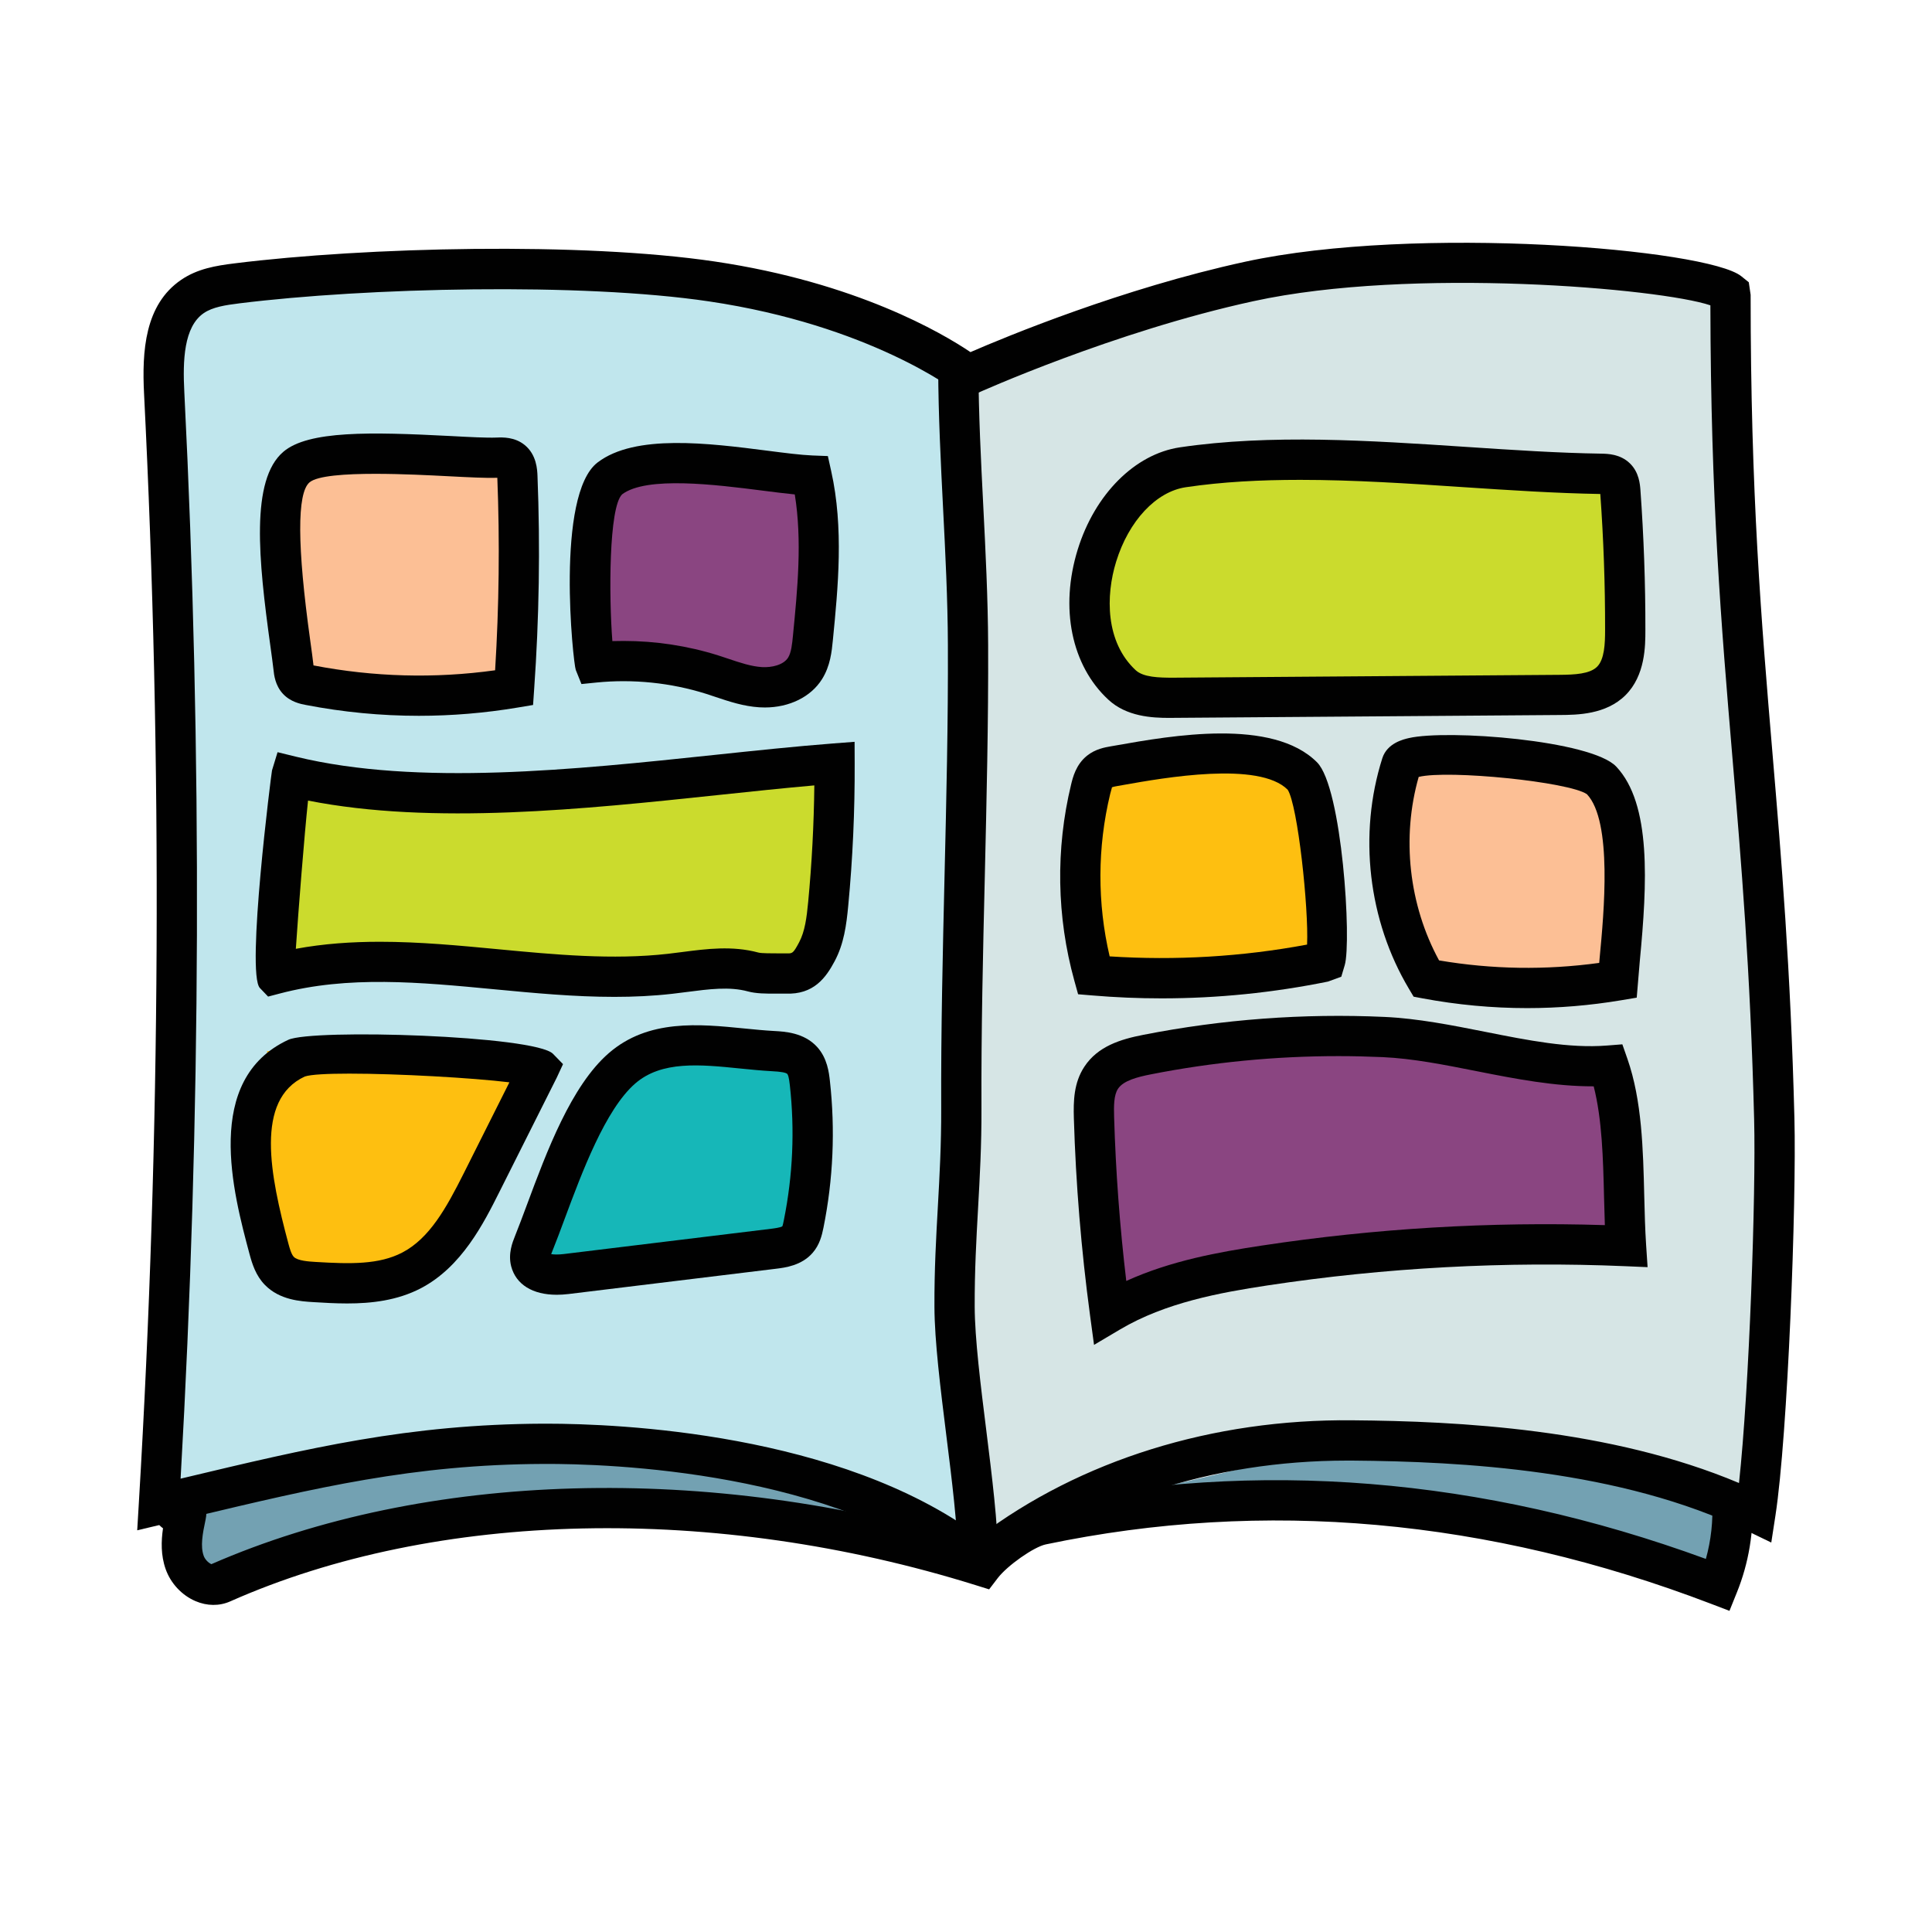 <svg xmlns="http://www.w3.org/2000/svg" width="48" height="48" viewBox="0 0 48 48"><path fill="#73a1b2" d="M21.968,37.695l-5.114-1.342c-1.543-0.405-3.153-0.487-4.729-0.241l-7.766,1.211l0.652,2.236	l6.287-1.671c0.713-0.189,1.447-0.282,2.185-0.275L21.968,37.695z"/><path fill="#73a1b2" d="M27.651,37.229l7.733,0.186l7.454,1.863l0.28-1.957l-4.389-1.045	c-2.261-0.538-4.616-0.545-6.88-0.021L27.651,37.229z"/><path fill="#d6e5e5" d="M24.017,38.347c0,0,5.859-2.216,7.92-2.422c4.659-0.466,11.833,1.398,11.833,1.398l0.186-12.764	L42.652,7.135l-9.597-0.652l-8.944,2.888L24.017,38.347z"/><path fill="#c0e6ed" d="M23.831,38.161l-6.925-1.748c-1.763-0.445-3.598-0.53-5.394-0.25l-7.433,1.159L3.877,8.349	C3.881,7.66,4.416,7.09,5.104,7.041l9.145-0.235c0.422-0.03,4.329,0.309,4.737,0.421l4.752,1.957L23.831,38.161z"/><polygon fill="#16b7b8" points="19.941 30.84 13.061 31.295 15.977 25.964 19.987 26.146"/><polygon fill="#febf10" points="10.828 31.432 6.636 31.605 6.636 26.112 13.334 26.42"/><polygon fill="#febf10" points="33.024 23.72 27.09 24.154 26.8 19.451 32.3 18.944"/><rect width="13.384" height="4.694" x="7.035" y="19.32" fill="#cbdb2d"/><polygon fill="#cbdb2d" points="40.043 17.135 27.524 17.135 27.307 13.589 29.044 11.418 40.188 11.707"/><rect width="5.294" height="5.094" x="14.926" y="11.529" fill="#8a4581"/><polygon fill="#8a4581" points="40.261 30.74 33.096 31.029 27.524 32.621 27.662 26.219 39.994 26.219"/><rect width="5.993" height="5.693" x="7.068" y="11.511" fill="#fcbf95"/><polygon fill="#fcbf95" points="40.333 24.154 35.195 24.372 34.712 18.965 39.971 19.306"/><path fill="#010101" d="M24.363,39.291l-0.345-0.098c-3.259-2.646-8.875-2.831-10.522-2.822	c-3.225,0.013-5.644,0.591-8.707,1.321l-1.38,0.328l0.04-0.671c0.545-9.141,0.589-18.416,0.13-27.567	C3.526,8.73,3.594,7.571,4.5,6.953c0.406-0.277,0.86-0.352,1.329-0.41l0,0c3.271-0.407,8.629-0.535,11.931-0.046	c3.517,0.521,5.652,1.78,6.351,2.251c0.877-0.381,3.771-1.582,6.822-2.245c4.262-0.925,11.489-0.317,12.328,0.359l0.187,0.15	l0.046,0.312c0,4.956,0.264,8.083,0.543,11.394c0.221,2.623,0.45,5.335,0.545,9.067c0.053,2.094-0.164,7.873-0.472,9.871	l-0.103,0.668l-0.609-0.294c-3.132-1.516-7.092-1.72-9.799-1.742c-0.044,0-0.088,0-0.131,0c-3.363,0-6.491,1.03-8.821,2.907	L24.363,39.291z M13.581,35.371c1.778,0,7.267,0.224,10.751,2.8c2.502-1.89,5.797-2.922,9.274-2.884	c2.628,0.021,6.406,0.212,9.599,1.558c0.255-2.351,0.423-7.17,0.376-9.035c-0.094-3.702-0.321-6.4-0.541-9.008	c-0.276-3.274-0.537-6.37-0.546-11.216c-1.237-0.42-7.426-0.959-11.348-0.104c-3.475,0.755-6.853,2.28-6.886,2.295l-0.275,0.125	l-0.24-0.186c-0.021-0.017-2.14-1.637-6.131-2.228C14.439,7.016,9.089,7.146,5.952,7.536l0,0C5.597,7.58,5.285,7.628,5.063,7.779	C4.566,8.119,4.539,8.957,4.579,9.732c0.449,8.963,0.418,18.045-0.092,27.005l0.071-0.017c3.126-0.746,5.595-1.335,8.935-1.349	C13.521,35.371,13.55,35.371,13.581,35.371z"/><path fill="#010101" d="M42.968,40.021l-0.458-0.175c-5.537-2.117-11.098-2.613-16.527-1.476	c-0.297,0.062-0.956,0.525-1.196,0.839l-0.212,0.278l-0.334-0.104c-6.477-2.021-13.4-1.87-18.521,0.403	c-0.271,0.12-0.576,0.116-0.864-0.007c-0.34-0.146-0.616-0.443-0.74-0.794c-0.123-0.347-0.112-0.701-0.066-1.015	c-0.229-0.163-0.31-0.458-0.194-0.728c0.127-0.298,0.438-0.462,0.74-0.386c0.369,0.092,0.599,0.492,0.513,0.892	c-0.079,0.369-0.132,0.669-0.049,0.904c0.03,0.086,0.111,0.174,0.192,0.209c5.317-2.323,12.369-2.519,18.981-0.526	c0.417-0.408,1.074-0.845,1.545-0.943c5.46-1.146,11.044-0.695,16.604,1.339c0.129-0.464,0.183-0.951,0.155-1.431l0.998-0.058	c0.046,0.789-0.087,1.593-0.384,2.325L42.968,40.021z"/><path fill="#010101" d="M23.797,38.722c-0.003-0.792-0.147-1.949-0.287-3.069c-0.143-1.148-0.291-2.334-0.294-3.185	c-0.004-0.923,0.042-1.721,0.085-2.493c0.042-0.756,0.086-1.539,0.083-2.432c-0.008-1.93,0.039-3.888,0.083-5.782	c0.045-1.883,0.091-3.83,0.083-5.741c-0.004-1.13-0.063-2.285-0.12-3.402c-0.057-1.129-0.116-2.296-0.121-3.45l1-0.004	c0.004,1.13,0.063,2.286,0.12,3.403c0.057,1.128,0.116,2.295,0.121,3.449c0.008,1.925-0.039,3.879-0.083,5.769	c-0.045,1.887-0.091,3.839-0.083,5.754c0.004,0.923-0.042,1.721-0.085,2.493c-0.042,0.756-0.086,1.539-0.083,2.432	c0.003,0.79,0.147,1.947,0.287,3.065c0.143,1.149,0.291,2.337,0.294,3.189L23.797,38.722z"/><path fill="#010101" d="M10.407,17.784c-0.94,0-1.88-0.09-2.812-0.27c-0.122-0.023-0.376-0.072-0.566-0.277	c-0.193-0.208-0.221-0.471-0.234-0.598c-0.017-0.149-0.045-0.354-0.078-0.593c-0.297-2.141-0.497-4.121,0.322-4.821	c0.621-0.531,2.175-0.494,4.137-0.393c0.491,0.026,0.912,0.049,1.163,0.039h0c0.146-0.006,0.449-0.018,0.699,0.187	c0.295,0.242,0.31,0.611,0.316,0.77c0.069,1.759,0.041,3.54-0.083,5.294l-0.027,0.393l-0.389,0.065	C12.042,17.716,11.225,17.784,10.407,17.784z M9.328,11.772c-0.749,0-1.445,0.046-1.639,0.213c-0.313,0.268-0.307,1.587,0.018,3.923	c0.035,0.251,0.064,0.465,0.082,0.624c1.492,0.288,3.01,0.33,4.512,0.121c0.098-1.587,0.117-3.194,0.055-4.782	c-0.274,0.009-0.718-0.013-1.231-0.04C10.693,11.809,9.99,11.772,9.328,11.772z"/><path fill="#010101" d="M19.004,17.577c-0.045,0-0.091-0.001-0.137-0.004c-0.396-0.025-0.75-0.144-1.091-0.258l-0.239-0.079	c-0.869-0.273-1.809-0.37-2.716-0.279l-0.375,0.038l-0.141-0.351c-0.064-0.161-0.514-4.352,0.544-5.156	c0.932-0.71,2.756-0.478,4.221-0.29c0.435,0.056,0.824,0.106,1.114,0.118l0.384,0.015l0.083,0.375	c0.315,1.411,0.17,2.889,0.042,4.192c-0.028,0.29-0.064,0.649-0.271,0.977C20.146,17.315,19.61,17.577,19.004,17.577z M15.491,15.924c0.796,0,1.595,0.121,2.348,0.358l0.255,0.084c0.294,0.099,0.572,0.192,0.838,0.208	c0.238,0.014,0.531-0.051,0.647-0.234c0.081-0.127,0.102-0.347,0.121-0.54c0.114-1.166,0.232-2.368,0.046-3.516	c-0.239-0.023-0.511-0.058-0.802-0.095c-1.147-0.146-2.882-0.367-3.489,0.094c-0.33,0.326-0.328,2.531-0.241,3.645	C15.307,15.925,15.398,15.924,15.491,15.924z"/><path fill="#010101" d="M15.264,24.767c-1,0-1.999-0.095-2.975-0.188c-1.869-0.178-3.635-0.345-5.342,0.106l-0.286,0.075	l-0.204-0.213c-0.348-0.365,0.288-5.364,0.301-5.407l0.138-0.452L7.354,18.8c3.025,0.736,6.936,0.321,10.385-0.043	c1.03-0.109,2.026-0.214,2.957-0.286l0.536-0.041l0.002,0.538c0.005,1.179-0.049,2.369-0.16,3.535	c-0.045,0.479-0.106,0.945-0.339,1.381c-0.214,0.401-0.517,0.833-1.22,0.802l-0.189,0c-0.3,0.004-0.55-0.001-0.746-0.055	c-0.457-0.124-0.968-0.056-1.51,0.014l-0.362,0.045C16.228,24.745,15.745,24.767,15.264,24.767z M9.438,23.398	c0.988,0,1.975,0.094,2.945,0.186c1.396,0.133,2.839,0.269,4.212,0.113l0.346-0.043c0.616-0.08,1.252-0.163,1.901,0.012	c0.081,0.022,0.348,0.019,0.479,0.02l0.229,0.001c0.135,0.001,0.155,0.005,0.303-0.274c0.146-0.274,0.189-0.617,0.226-1.005	c0.091-0.955,0.142-1.927,0.153-2.895c-0.763,0.067-1.564,0.152-2.388,0.239c-3.335,0.353-7.091,0.75-10.191,0.138	c-0.093,0.874-0.238,2.71-0.303,3.683C8.042,23.445,8.741,23.398,9.438,23.398z"/><path fill="#010101" d="M8.625,32.384c-0.292,0-0.574-0.017-0.836-0.033c-0.314-0.019-0.842-0.05-1.21-0.43	c-0.223-0.23-0.312-0.514-0.379-0.762c-0.406-1.516-1.162-4.337,0.962-5.325c0.597-0.278,6.132-0.109,6.578,0.349l0.248,0.255	l-0.155,0.334L12.414,29.6c-0.397,0.792-0.942,1.877-1.961,2.408C9.868,32.312,9.226,32.384,8.625,32.384z M8.68,26.674	c-0.545,0-0.961,0.021-1.108,0.072c-1.245,0.579-0.863,2.448-0.406,4.154c0.026,0.098,0.071,0.262,0.133,0.326	c0.097,0.1,0.381,0.117,0.55,0.127c0.862,0.052,1.566,0.067,2.144-0.233c0.676-0.352,1.092-1.1,1.528-1.968l1.135-2.262	C11.732,26.778,9.89,26.674,8.68,26.674z"/><path fill="#010101" d="M13.832,32.168c-0.599,0-1.013-0.254-1.132-0.707c-0.081-0.314,0.033-0.597,0.094-0.749l0,0	c0.093-0.231,0.192-0.498,0.299-0.784c0.489-1.315,1.098-2.952,2.032-3.763c0.981-0.852,2.249-0.724,3.367-0.613	c0.253,0.025,0.503,0.05,0.746,0.063c0.258,0.014,0.738,0.04,1.061,0.394c0.257,0.28,0.297,0.645,0.319,0.841	c0.136,1.22,0.083,2.448-0.159,3.65c-0.04,0.198-0.096,0.426-0.268,0.625c-0.275,0.318-0.686,0.369-0.906,0.396l-5.162,0.629	C14.021,32.162,13.924,32.168,13.832,32.168z M13.694,31.158c0.065,0.011,0.17,0.015,0.307-0.001l5.161-0.629	c0.057-0.007,0.232-0.029,0.275-0.061c0.011-0.021,0.033-0.129,0.04-0.165c0.221-1.101,0.271-2.226,0.146-3.343	c-0.021-0.196-0.046-0.258-0.062-0.276c-0.032-0.035-0.158-0.058-0.376-0.069c-0.257-0.014-0.523-0.04-0.792-0.067	c-1.006-0.102-1.956-0.197-2.612,0.373c-0.741,0.644-1.324,2.211-1.75,3.356c-0.11,0.296-0.212,0.572-0.309,0.81l0,0	C13.716,31.1,13.704,31.129,13.694,31.158z"/><path fill="#010101" d="M29.049,17.836c-0.429,0-1.059-0.032-1.513-0.453c-0.918-0.85-1.209-2.278-0.761-3.728	c0.426-1.378,1.423-2.375,2.539-2.541c2.251-0.333,4.722-0.169,7.11-0.011c1.177,0.078,2.289,0.152,3.366,0.168	c0.153,0.003,0.467,0.009,0.706,0.243c0.227,0.221,0.249,0.518,0.26,0.661c0.083,1.152,0.125,2.321,0.123,3.477	c0,0.395-0.001,1.129-0.494,1.62c-0.486,0.483-1.199,0.489-1.625,0.492l-9.593,0.071C29.129,17.836,29.09,17.836,29.049,17.836z M32.3,11.922c-0.978,0-1.932,0.048-2.839,0.183c-0.737,0.109-1.417,0.834-1.73,1.847c-0.262,0.845-0.271,1.998,0.485,2.699l0,0	c0.19,0.176,0.57,0.187,0.943,0.186l9.593-0.071c0.37-0.003,0.746-0.021,0.927-0.201c0.183-0.183,0.199-0.567,0.199-0.913	c0.002-1.124-0.038-2.26-0.119-3.379c-1.097-0.018-2.269-0.095-3.402-0.17C35.009,12.013,33.634,11.922,32.3,11.922z"/><path fill="#010101" d="M28.862,24.804c-0.577,0-1.154-0.024-1.73-0.073l-0.347-0.029l-0.093-0.336	c-0.44-1.587-0.468-3.273-0.081-4.874c0.042-0.173,0.119-0.495,0.396-0.717c0.207-0.167,0.448-0.208,0.592-0.233l0.139-0.024	c1.356-0.24,3.881-0.688,4.985,0.423c0.624,0.629,0.86,4.457,0.686,5.04l-0.085,0.285l-0.33,0.121	C31.63,24.664,30.247,24.804,28.862,24.804z M27.569,23.761c1.641,0.106,3.288,0.009,4.905-0.293	c0.042-0.896-0.231-3.461-0.482-3.848c-0.713-0.714-3.072-0.297-4.08-0.118l-0.142,0.025c-0.033,0.006-0.121,0.021-0.146,0.035l0,0	c0.007,0-0.012,0.043-0.042,0.165C27.263,21.05,27.259,22.438,27.569,23.761z"/><path fill="#010101" d="M37.943,25.046c-0.869,0-1.738-0.081-2.6-0.242l-0.222-0.042l-0.115-0.193	c-1.015-1.701-1.263-3.843-0.663-5.73l0,0c0.12-0.378,0.527-0.471,0.661-0.502c0.958-0.22,4.531,0.054,5.15,0.708	c0.877,0.928,0.771,2.897,0.586,4.835l-0.076,0.906l-0.386,0.065C39.502,24.981,38.723,25.046,37.943,25.046z M35.753,23.861	c1.318,0.224,2.655,0.244,3.979,0.062l0.012-0.137c0.104-1.097,0.321-3.378-0.317-4.054c-0.44-0.307-3.438-0.611-4.18-0.43	C34.817,20.809,35.003,22.485,35.753,23.861z"/><path fill="#010101" d="M27.181,33.413l-0.101-0.748c-0.217-1.614-0.352-3.256-0.4-4.879c-0.013-0.43-0.003-0.883,0.26-1.283	c0.334-0.51,0.902-0.683,1.465-0.793l0,0c1.96-0.385,3.975-0.537,5.991-0.445c0.824,0.037,1.674,0.206,2.496,0.369	c1.076,0.214,2.091,0.416,3.031,0.342l0.384-0.03l0.127,0.364c0.359,1.03,0.389,2.238,0.417,3.406	c0.01,0.416,0.021,0.824,0.046,1.209l0.037,0.557l-0.558-0.024c-2.965-0.126-5.956,0.034-8.886,0.478	c-1.179,0.179-2.532,0.425-3.661,1.093L27.181,33.413z M33.257,26.239c-1.57,0-3.133,0.151-4.659,0.452h0	c-0.349,0.068-0.69,0.159-0.822,0.36c-0.104,0.158-0.104,0.424-0.096,0.705c0.04,1.353,0.141,2.718,0.302,4.069	c1.109-0.504,2.301-0.718,3.359-0.878c2.813-0.427,5.681-0.599,8.531-0.509c-0.008-0.229-0.014-0.462-0.02-0.698	c-0.023-0.951-0.048-1.93-0.257-2.75c-0.973,0.002-1.94-0.185-2.898-0.375c-0.822-0.163-1.598-0.317-2.346-0.351	C33.986,26.248,33.622,26.239,33.257,26.239z"/></svg>